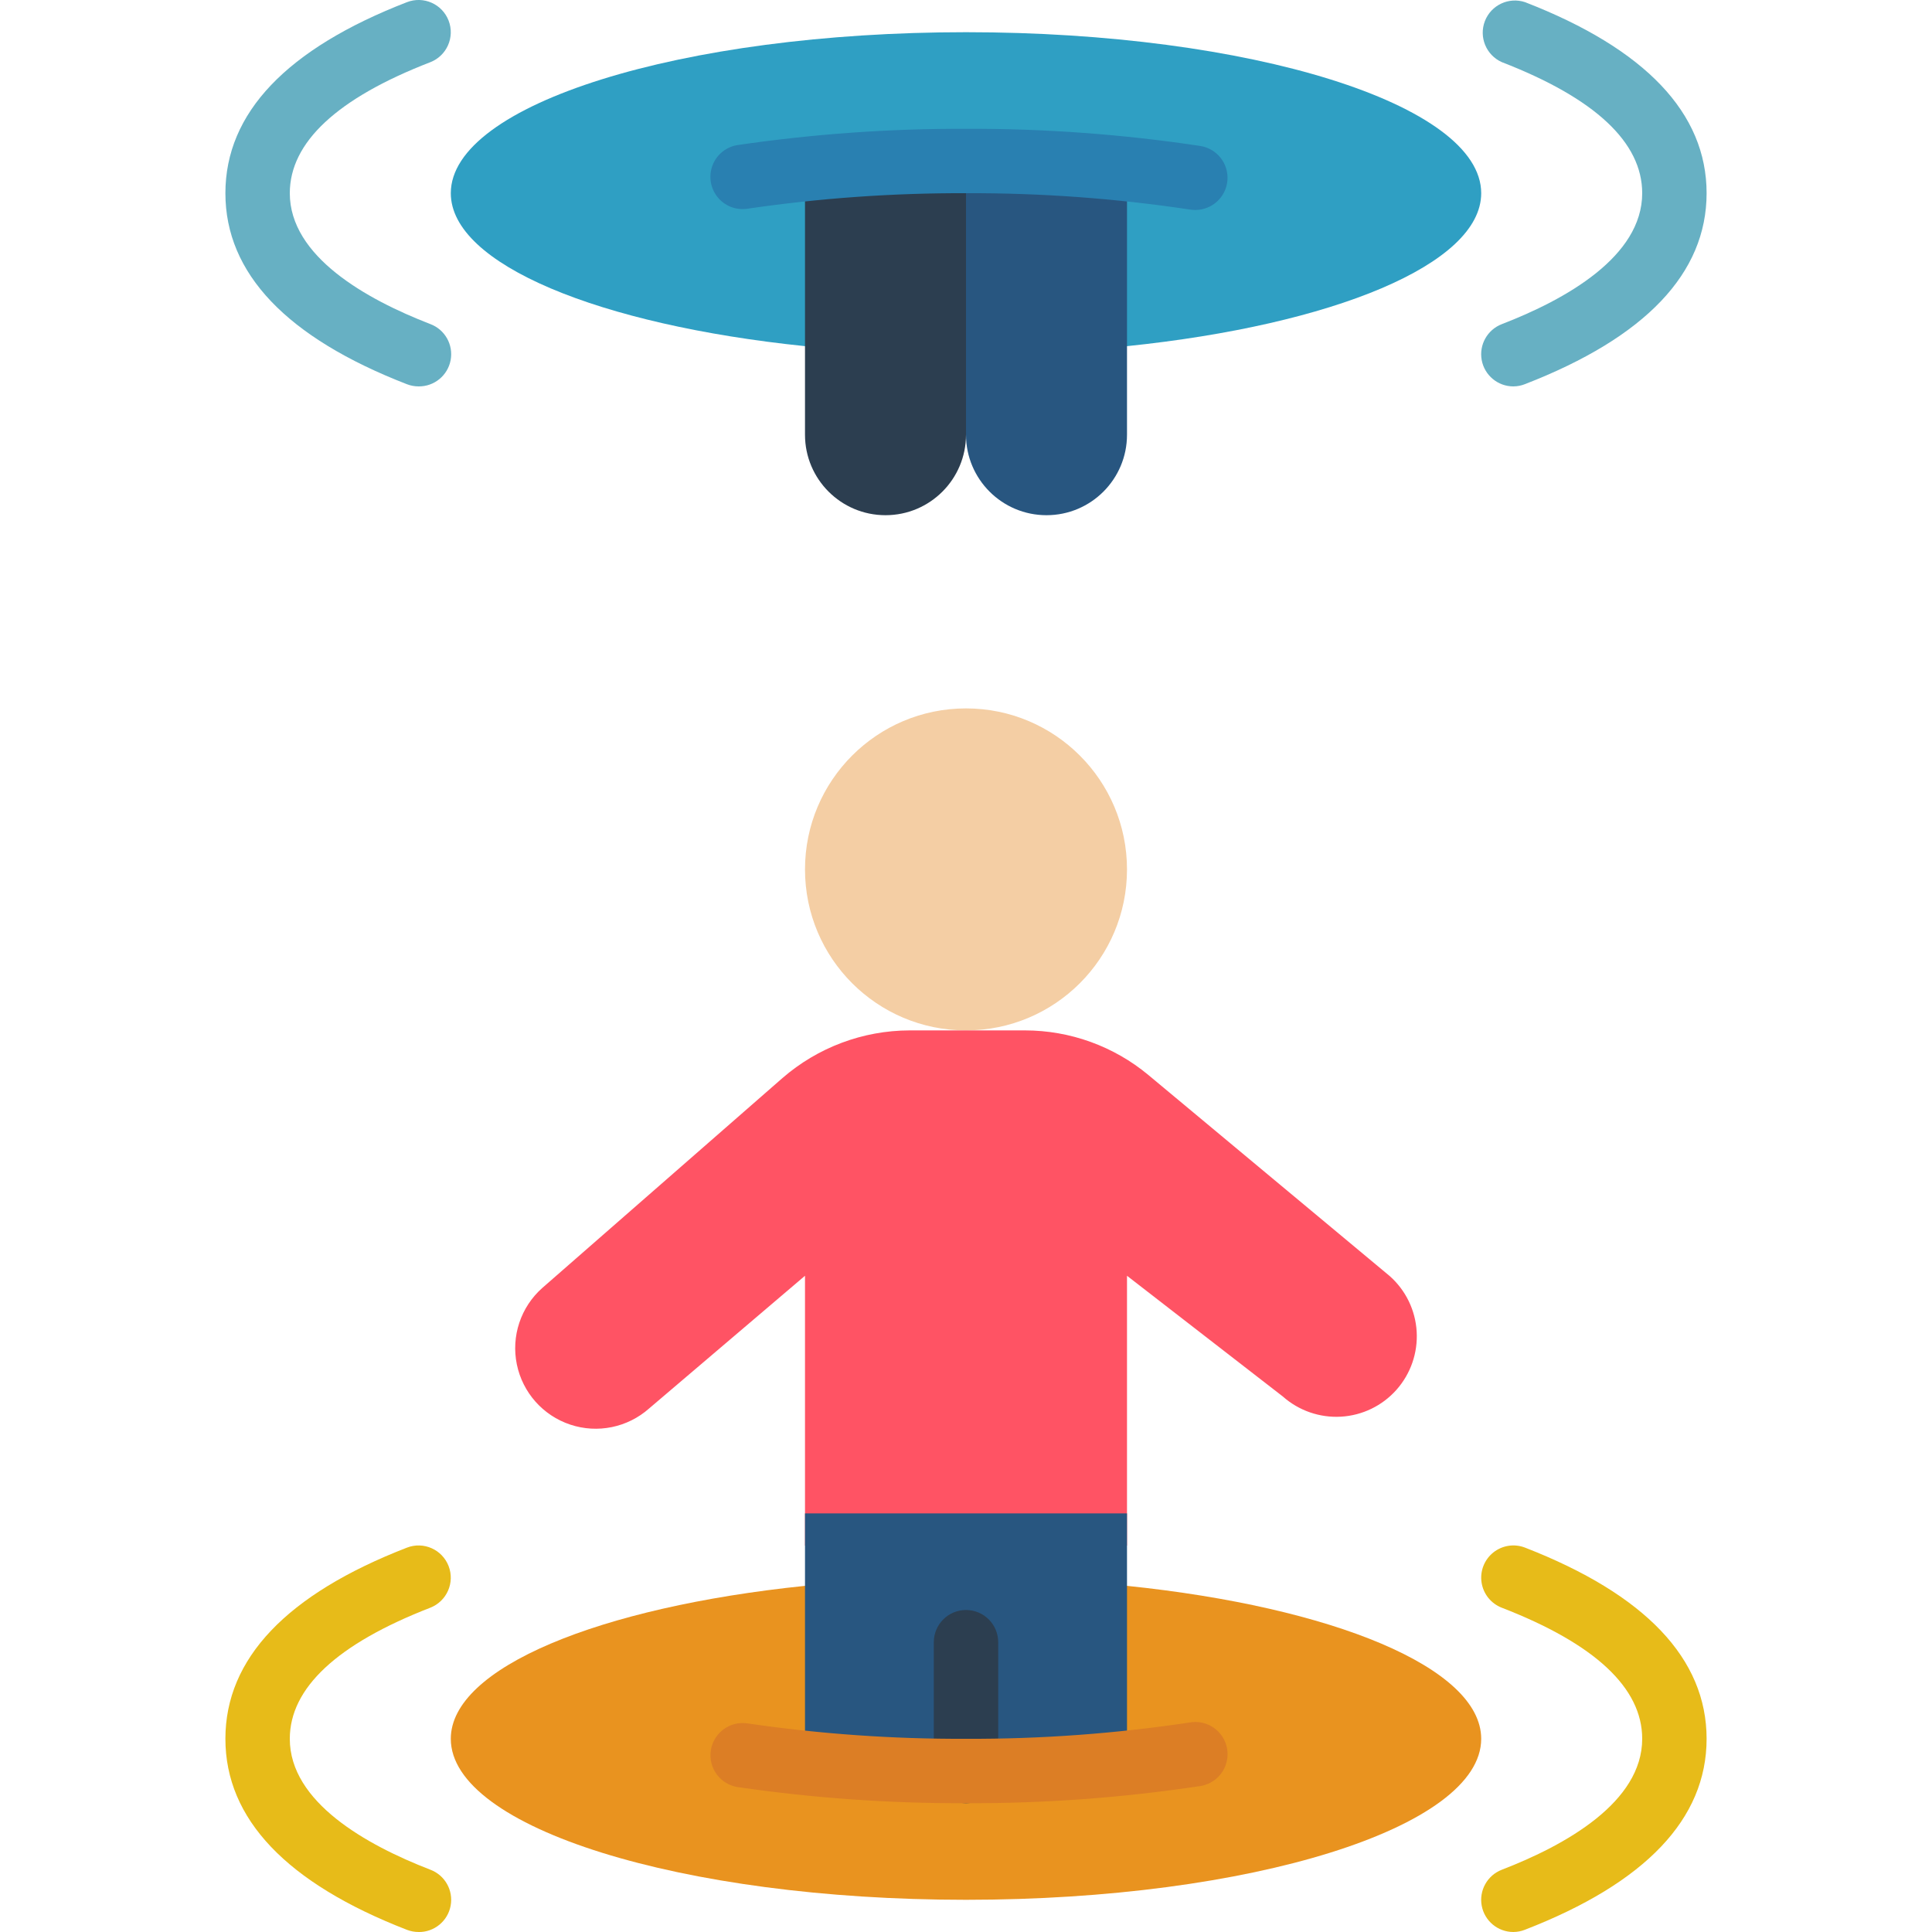 <svg height="512" viewBox="0 0 46 60" width="512" xmlns="http://www.w3.org/2000/svg"><g id="Page-1" fill="none" fill-rule="evenodd"><g id="093---Portals" fill-rule="nonzero"><circle id="Oval" cx="23" cy="27" fill="#f4cea4" r="5"/><path id="Shape" d="m28 49.25c6.39.66 11 2.54 11 4.75 0 2.76-7.16 5-16 5s-16-2.24-16-5c0-2.21 4.61-4.09 11-4.75z" fill="#e9931f"/><path id="Shape" d="m6 60c-.123 0-.246-.023-.361-.067-3.739-1.45-5.639-3.444-5.639-5.933s1.9-4.488 5.639-5.937c.515-.199 1.094.057 1.293.573.199.515-.057 1.094-.572 1.294-2.893 1.124-4.36 2.493-4.36 4.071 0 1.963 2.372 3.293 4.361 4.063.456.17.723.642.634 1.12-.089.478-.509.822-.995.817z" fill="#e7bb19"/><path id="Shape" d="m40 60c-.482.001-.896-.343-.984-.816-.088-.474.174-.943.623-1.117 1.989-.767 4.361-2.1 4.361-4.067 0-1.581-1.467-2.95-4.361-4.071-.333-.129-.572-.426-.627-.78-.055-.353.083-.709.361-.933.279-.224.655-.283.989-.153 3.738 1.454 5.638 3.452 5.638 5.937s-1.9 4.479-5.639 5.929c-.115.046-.237.07-.361.071z" fill="#e7bb19"/><path id="Shape" d="m36.37 43.16c-.44.496-1.059.797-1.721.836-.662.039-1.313-.186-1.809-.626l-4.84-3.75v8.38h-10v-8.38l-4.84 4.12c-.668.593-1.602.785-2.449.503-.848-.282-1.48-.995-1.66-1.87-.18-.875.121-1.78.789-2.373l7.46-6.52c1.096-.951 2.498-1.477 3.95-1.48h3.58c1.403 0 2.762.492 3.84 1.39l7.49 6.24c.496.44.797 1.059.836 1.721.039.662-.186 1.313-.626 1.809z" fill="#ff5364"/><path id="Rectangle-path" d="m18 47h10v7.75h-10z" fill="#285680"/><path id="Shape" d="m18 10.75c-6.39-.66-11-2.54-11-4.75 0-2.76 7.16-5 16-5s16 2.24 16 5c0 2.21-4.61 4.09-11 4.75z" fill="#2f9fc3"/><path id="Shape" d="m23 5v8.5c0 1.381-1.119 2.5-2.5 2.5s-2.5-1.119-2.5-2.5v-8.25z" fill="#2c3e50"/><path id="Shape" d="m28 5.25v8.25c0 1.381-1.119 2.5-2.5 2.5s-2.5-1.119-2.5-2.5v-8.5z" fill="#285680"/><path id="Shape" d="m6 12c-.123 0-.246-.023-.361-.067-3.739-1.45-5.639-3.444-5.639-5.933s1.9-4.484 5.639-5.933c.515-.199 1.094.057 1.293.573.199.515-.057 1.094-.572 1.293-2.893 1.12-4.36 2.489-4.36 4.067 0 1.963 2.372 3.293 4.361 4.063.456.17.723.642.634 1.12-.089.478-.509.822-.995.817z" fill="#67b0c3"/><path id="Shape" d="m40 12c-.482.001-.896-.343-.984-.816-.088-.474.174-.943.623-1.117 1.989-.767 4.361-2.1 4.361-4.067 0-1.581-1.467-2.95-4.361-4.071-.486-.218-.716-.778-.524-1.275.193-.497.741-.755 1.247-.587 3.738 1.45 5.638 3.448 5.638 5.933s-1.9 4.479-5.639 5.929c-.115.046-.237.07-.361.071z" fill="#67b0c3"/><path id="Shape" d="m23 56c-.552 0-1-.448-1-1v-4c0-.552.448-1 1-1s1 .448 1 1v4c0 .552-.448 1-1 1z" fill="#2c3e50"/><path id="Shape" d="m23 56c-2.371.009-4.74-.158-7.086-.5-.546-.083-.922-.593-.839-1.139s.593-.922 1.139-.839c2.247.328 4.515.487 6.786.478 2.333.009 4.662-.162 6.969-.51.353-.055.709.083.933.361.224.278.283.655.153.989-.129.333-.426.572-.779.627-2.408.363-4.841.542-7.276.533z" fill="#dc7e25"/><path id="Shape" d="m30.124 6.521c-.052 0-.104-.003-.155-.011-2.307-.348-4.636-.519-6.969-.51-2.271-.008-4.54.153-6.788.482-.353.054-.708-.085-.931-.365s-.28-.656-.15-.989c.13-.333.428-.571.781-.624 2.347-.343 4.716-.512 7.088-.504 2.435-.009 4.868.17 7.276.533.516.081.882.544.843 1.064-.04.52-.473.922-.995.924z" fill="#2980b1"/></g></g></svg>